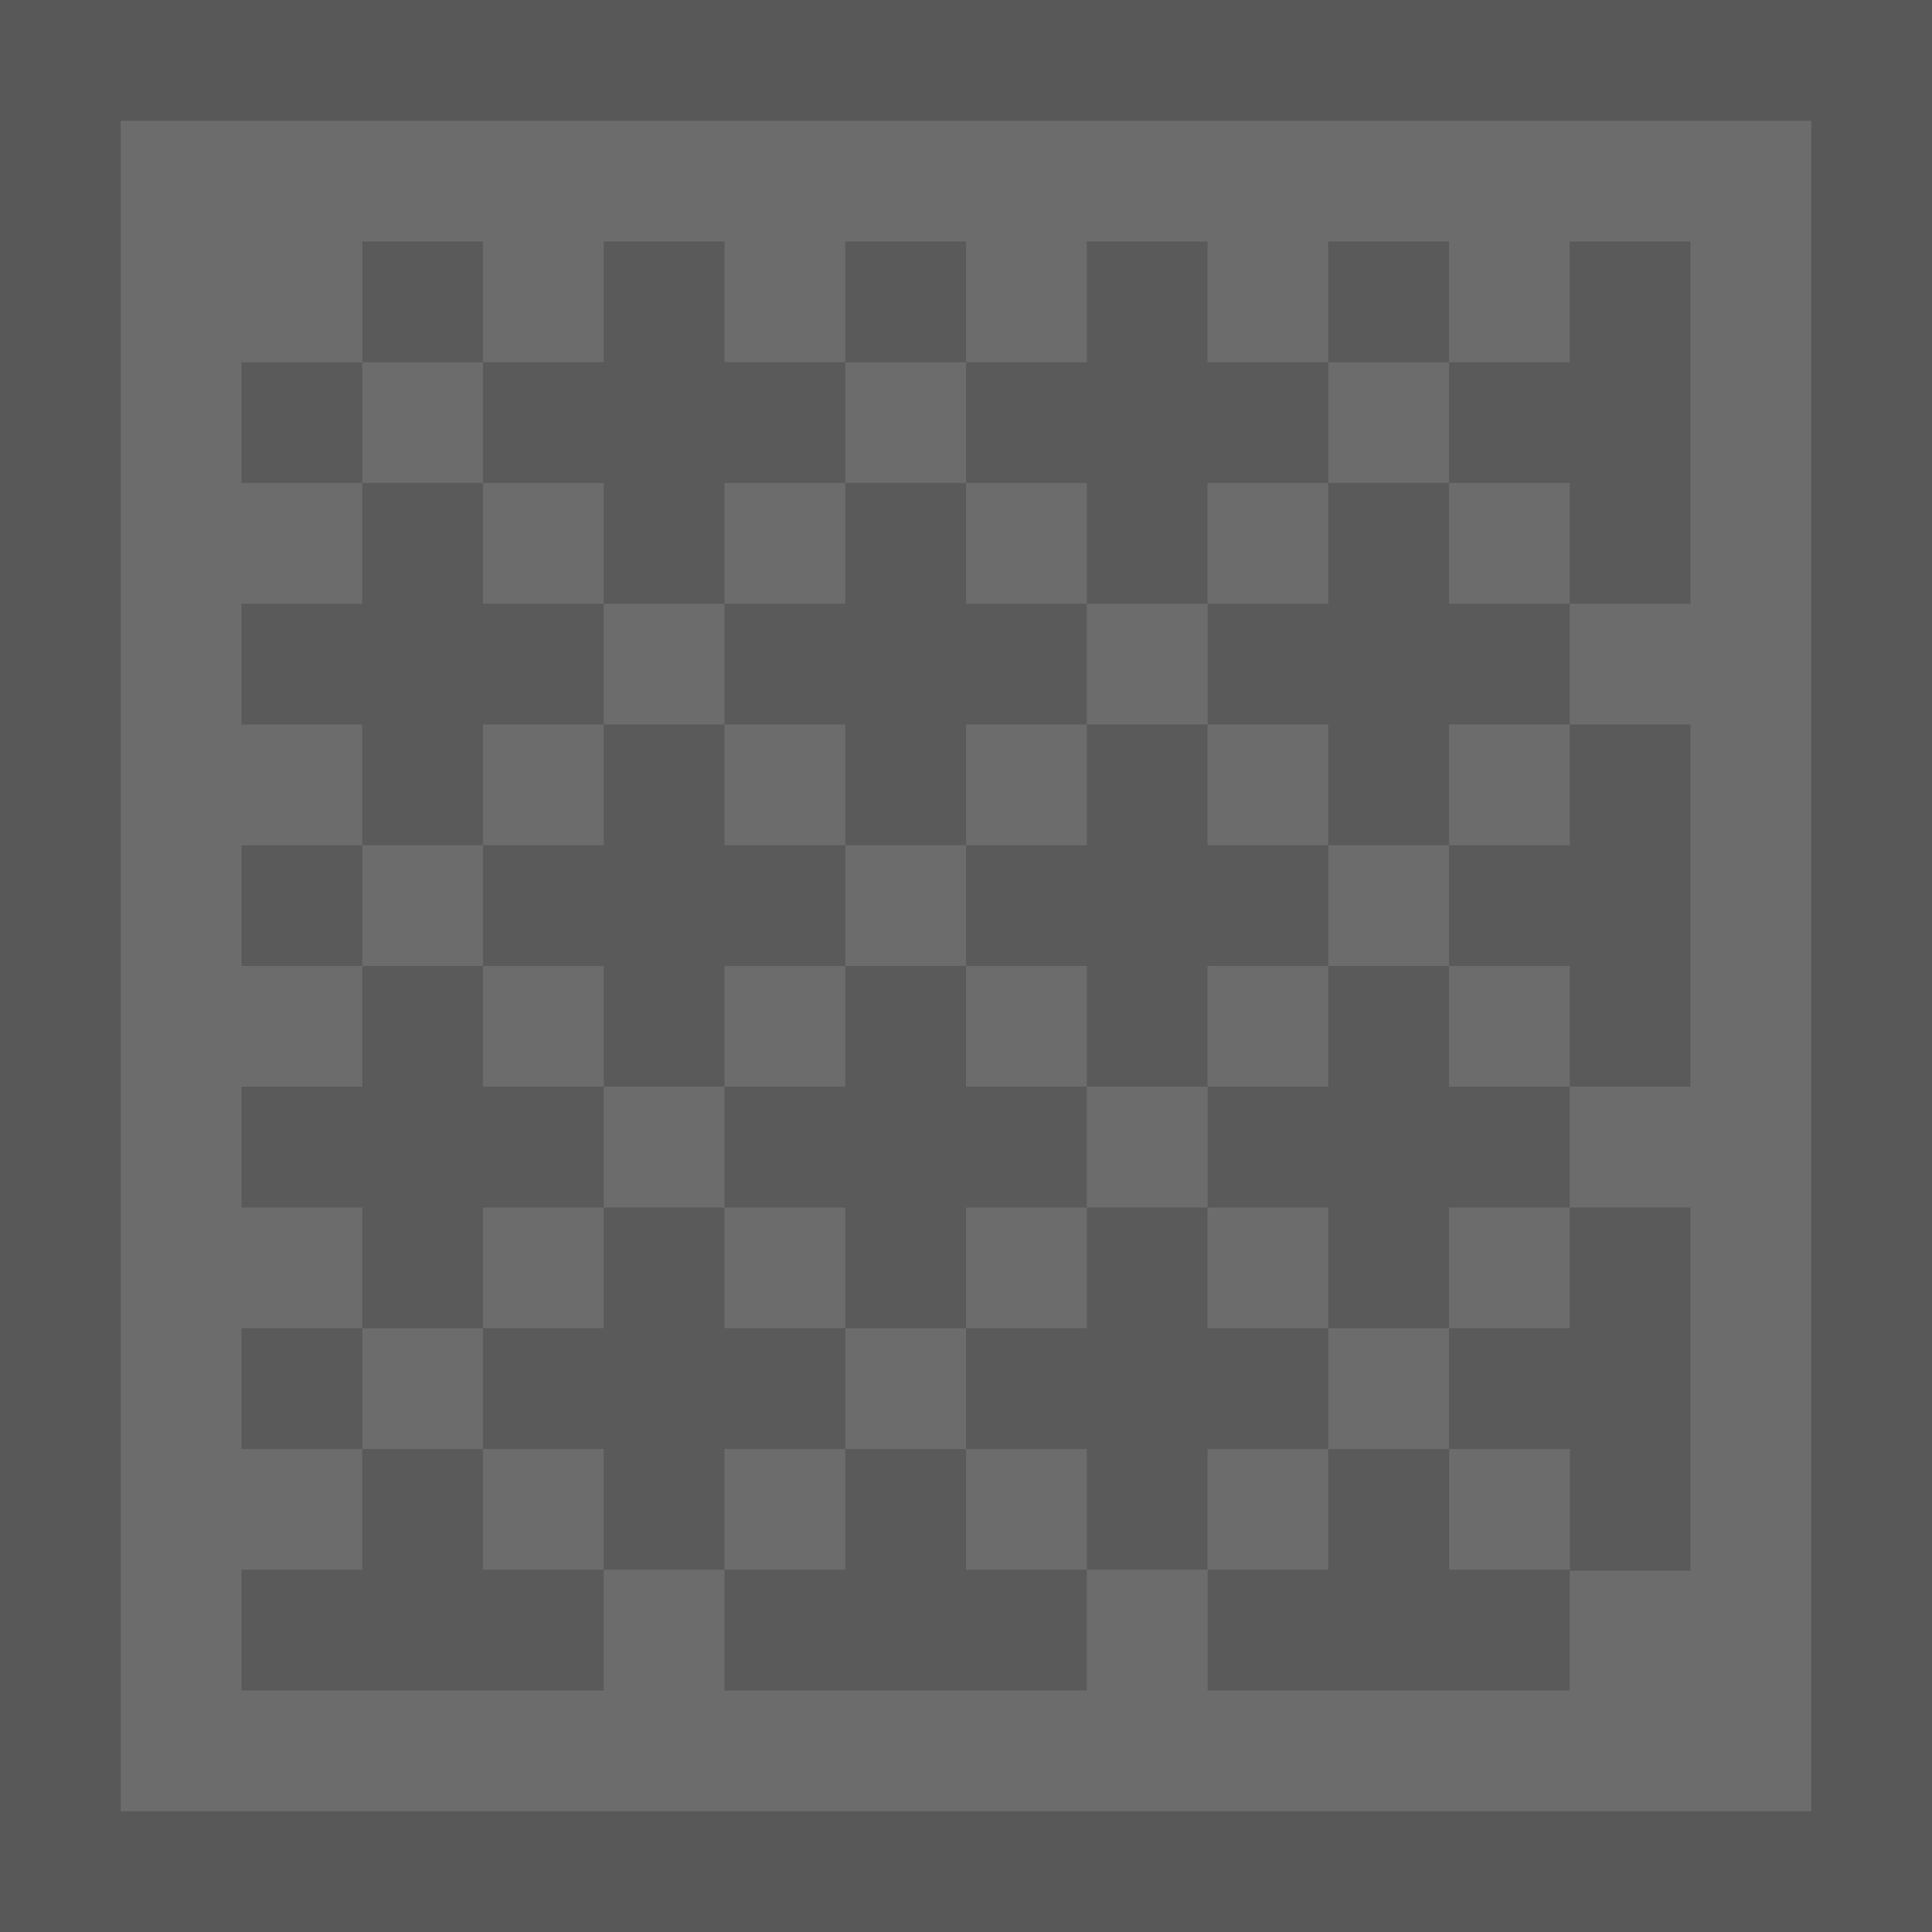 <?xml version="1.0" encoding="UTF-8" standalone="no"?><!-- Generator: Gravit.io -->
<svg xmlns="http://www.w3.org/2000/svg"
     style="isolation:isolate" viewBox="0 0 32 32" width="32" height="32">
    <defs>
        <clipPath id="_clipPath_gE1PdRUWOBvg6iUDI5rzzHf3Wnio3UFa">
            <rect width="32" height="32"/>
        </clipPath>
    </defs>
    <g clip-path="url(#_clipPath_gE1PdRUWOBvg6iUDI5rzzHf3Wnio3UFa)">
        <clipPath id="_clipPath_5PrAF8PwEBVnuLqIewuU3QOg6ZdFDUbx">
            <rect x="0" y="0" width="32" height="32" transform="matrix(1,0,0,1,0,0)" fill="rgb(255,255,255)"/>
        </clipPath>
        <g clip-path="url(#_clipPath_5PrAF8PwEBVnuLqIewuU3QOg6ZdFDUbx)">
            <g>
                <clipPath id="_clipPath_nKtANPsHSlvECoCbdA7r3WPqN7nnUs35">
                    <rect x="0" y="0" width="32" height="32" transform="matrix(1,0,0,1,0,0)" fill="rgb(255,255,255)"/>
                </clipPath>
                <g clip-path="url(#_clipPath_nKtANPsHSlvECoCbdA7r3WPqN7nnUs35)">
                    <g>
                        <g>
                            <clipPath id="_clipPath_dSASNXsL1vNIqQHaqLXrnX4CHuon9BdC">
                                <rect x="0" y="0" width="32" height="32" transform="matrix(1,0,0,1,0,0)"
                                      fill="rgb(255,255,255)"/>
                            </clipPath>
                            <g clip-path="url(#_clipPath_dSASNXsL1vNIqQHaqLXrnX4CHuon9BdC)">
                                <g>
                                    <g>
                                        <g>
                                            <clipPath id="_clipPath_LvFzndNwNHNPtKtP9C9KRw0QWzLcXqRw">
                                                <rect x="0" y="0" width="32" height="32" transform="matrix(1,0,0,1,0,0)"
                                                      fill="rgb(255,255,255)"/>
                                            </clipPath>
                                            <g clip-path="url(#_clipPath_LvFzndNwNHNPtKtP9C9KRw0QWzLcXqRw)">
                                                <g>
                                                    <g>
                                                        <g>
                                                            <g>
                                                                <clipPath
                                                                        id="_clipPath_63wlWE4QXLYZ6ktArOQL20rvNlscZFop">
                                                                    <rect x="0" y="0" width="32" height="32"
                                                                          transform="matrix(1,0,0,1,0,0)"
                                                                          fill="rgb(255,255,255)"/>
                                                                </clipPath>
                                                                <g clip-path="url(#_clipPath_63wlWE4QXLYZ6ktArOQL20rvNlscZFop)">
                                                                    <g>
                                                                        <g>
                                                                            <g>
                                                                                <g>
                                                                                    <g>
                                                                                        <clipPath
                                                                                                id="_clipPath_yNjHvbXg431GYvtad7BdC8WgrWJleHHB">
                                                                                            <rect x="0" y="0" width="32"
                                                                                                  height="32"
                                                                                                  transform="matrix(1,0,0,1,0,0)"
                                                                                                  fill="rgb(255,255,255)"/>
                                                                                        </clipPath>
                                                                                        <g clip-path="url(#_clipPath_yNjHvbXg431GYvtad7BdC8WgrWJleHHB)">
                                                                                            <g>
                                                                                                <g>
                                                                                                    <g>
                                                                                                        <g>
                                                                                                            <g>
                                                                                                                <g>
                                                                                                                    <g>
                                                                                                                        <rect x="0"
                                                                                                                              y="0"
                                                                                                                              width="32"
                                                                                                                              height="32"
                                                                                                                              transform="matrix(1,0,0,1,0,0)"
                                                                                                                              fill="rgb(88,88,88)"/>
                                                                                                                        <rect x="2"
                                                                                                                              y="2"
                                                                                                                              width="28"
                                                                                                                              height="28"
                                                                                                                              transform="matrix(1,0,0,1,0,0)"
                                                                                                                              fill="rgb(108,108,108)"/>
                                                                                                                        <rect x="4"
                                                                                                                              y="4"
                                                                                                                              width="24"
                                                                                                                              height="24"
                                                                                                                              transform="matrix(1,0,0,1,0,0)"
                                                                                                                              fill="rgb(90,90,90)"/>
                                                                                                                        <rect x="4"
                                                                                                                              y="4"
                                                                                                                              width="2"
                                                                                                                              height="2"
                                                                                                                              transform="matrix(1,0,0,1,0,0)"
                                                                                                                              fill="rgb(126,81,57)"/>
                                                                                                                        <g/>
                                                                                                                        <path d=" M 3.736 3.624 L 6 3.624 L 6 6 L 3.736 6 L 3.736 3.624 Z  M 3.736 8 L 6 8 L 6 10 L 3.736 10 L 3.736 8 Z  M 3.736 12 L 6 12 L 6 14 L 3.736 14 L 3.736 12 Z  M 3.736 20 L 6 20 L 6 22 L 3.736 22 L 3.736 20 Z  M 3.736 24 L 6 24 L 6 26 L 3.736 26 L 3.736 24 Z  M 6 22 L 8 22 L 8 24 L 6 24 L 6 22 Z  M 14.001 22 L 16.001 22 L 16.001 24 L 14.001 24 L 14.001 22 Z  M 22 22 L 24 22 L 24 24 L 22 24 L 22 22 Z  M 8 24 L 10 24 L 10 26 L 8 26 L 8 24 Z  M 10 26 L 12 26 L 12 28.416 L 10 28.416 L 10 26 Z  M 18.001 26 L 20.001 26 L 20.001 28.416 L 18.001 28.416 L 18.001 26 Z  M 12 24 L 14 24 L 14 26 L 12 26 L 12 24 Z  M 16.001 24 L 18.001 24 L 18.001 26 L 16.001 26 L 16.001 24 Z  M 20 24 L 22 24 L 22 26 L 20 26 L 20 24 Z  M 24.004 24 L 26.004 24 L 26.004 26 L 24.004 26 L 24.004 24 Z  M 6 13.999 L 8 13.999 L 8 15.999 L 6 15.999 L 6 13.999 Z  M 14.001 13.999 L 16.001 13.999 L 16.001 15.999 L 14.001 15.999 L 14.001 13.999 Z  M 22 13.999 L 24 13.999 L 24 15.999 L 22 15.999 L 22 13.999 Z  M 16.001 3.624 L 18.001 3.624 L 18.001 6 L 16.001 6 L 16.001 3.624 Z  M 20 8 L 22 8 L 22 10 L 20 10 L 20 8 Z  M 22 6 L 24 6 L 24 8 L 22 8 L 22 6 Z  M 20 3.624 L 22 3.624 L 22 6 L 20 6 L 20 3.624 Z  M 10 10 L 12 10 L 12 12 L 10 12 L 10 10 Z  M 18.001 10 L 20.001 10 L 20.001 12 L 18.001 12 L 18.001 10 Z  M 24 3.624 L 26 3.624 L 26 6 L 24 6 L 24 3.624 Z  M 24 8 L 26 8 L 26 10 L 24 10 L 24 8 Z  M 8 8 L 10 8 L 10 10 L 8 10 L 8 8 Z  M 8 3.624 L 10 3.624 L 10 6 L 8 6 L 8 3.624 Z  M 12 3.624 L 14 3.624 L 14 6 L 12 6 L 12 3.624 Z  M 14.001 6 L 16.001 6 L 16.001 8 L 14.001 8 L 14.001 6 Z  M 16.001 8 L 18.001 8 L 18.001 10 L 16.001 10 L 16.001 8 Z  M 12 8 L 14 8 L 14 10 L 12 10 L 12 8 Z  M 6 6 L 8 6 L 8 8 L 6 8 L 6 6 Z  M 3.736 15.999 L 6 15.999 L 6 17.999 L 3.736 17.999 L 3.736 15.999 Z  M 8 15.999 L 10 15.999 L 10 17.999 L 8 17.999 L 8 15.999 Z  M 12 15.999 L 14 15.999 L 14 17.999 L 12 17.999 L 12 15.999 Z  M 16.001 15.999 L 18.001 15.999 L 18.001 17.999 L 16.001 17.999 L 16.001 15.999 Z  M 20 15.999 L 22 15.999 L 22 17.999 L 20 17.999 L 20 15.999 Z  M 24 15.999 L 26 15.999 L 26 17.999 L 24 17.999 L 24 15.999 Z  M 10 17.999 L 12 17.999 L 12 19.999 L 10 19.999 L 10 17.999 Z  M 18.001 17.999 L 20.001 17.999 L 20.001 19.999 L 18.001 19.999 L 18.001 17.999 Z  M 8 20 L 10 20 L 10 22 L 8 22 L 8 20 Z  M 12 20 L 14 20 L 14 22 L 12 22 L 12 20 Z  M 16.001 20 L 18.001 20 L 18.001 22 L 16.001 22 L 16.001 20 Z  M 20 20 L 22 20 L 22 22 L 20 22 L 20 20 Z  M 24 20 L 26 20 L 26 22 L 24 22 L 24 20 Z  M 26 10 L 28.4 10 L 28.4 12 L 26 12 L 26 10 Z  M 26 17.999 L 28.4 17.999 L 28.4 19.999 L 26 19.999 L 26 17.999 Z  M 26 26.016 L 28.4 26.016 L 28.4 28.416 L 26 28.416 L 26 26.016 Z  M 8 12 L 10 12 L 10 14 L 8 14 L 8 12 Z  M 12 12 L 14 12 L 14 14 L 12 14 L 12 12 Z  M 16.001 12 L 18.001 12 L 18.001 14 L 16.001 14 L 16.001 12 Z  M 20 12 L 22 12 L 22 14 L 20 14 L 20 12 Z  M 24 12 L 26 12 L 26 14 L 24 14 L 24 12 Z "
                                                                                                                              fill-rule="evenodd"
                                                                                                                              fill="rgb(108,108,108)"/>
                                                                                                                    </g>
                                                                                                                </g>
                                                                                                            </g>
                                                                                                        </g>
                                                                                                    </g>
                                                                                                </g>
                                                                                            </g>
                                                                                        </g>
                                                                                    </g>
                                                                                </g>
                                                                            </g>
                                                                        </g>
                                                                    </g>
                                                                </g>
                                                            </g>
                                                        </g>
                                                    </g>
                                                </g>
                                            </g>
                                        </g>
                                    </g>
                                </g>
                            </g>
                        </g>
                    </g>
                </g>
            </g>
        </g>
    </g>
</svg>
